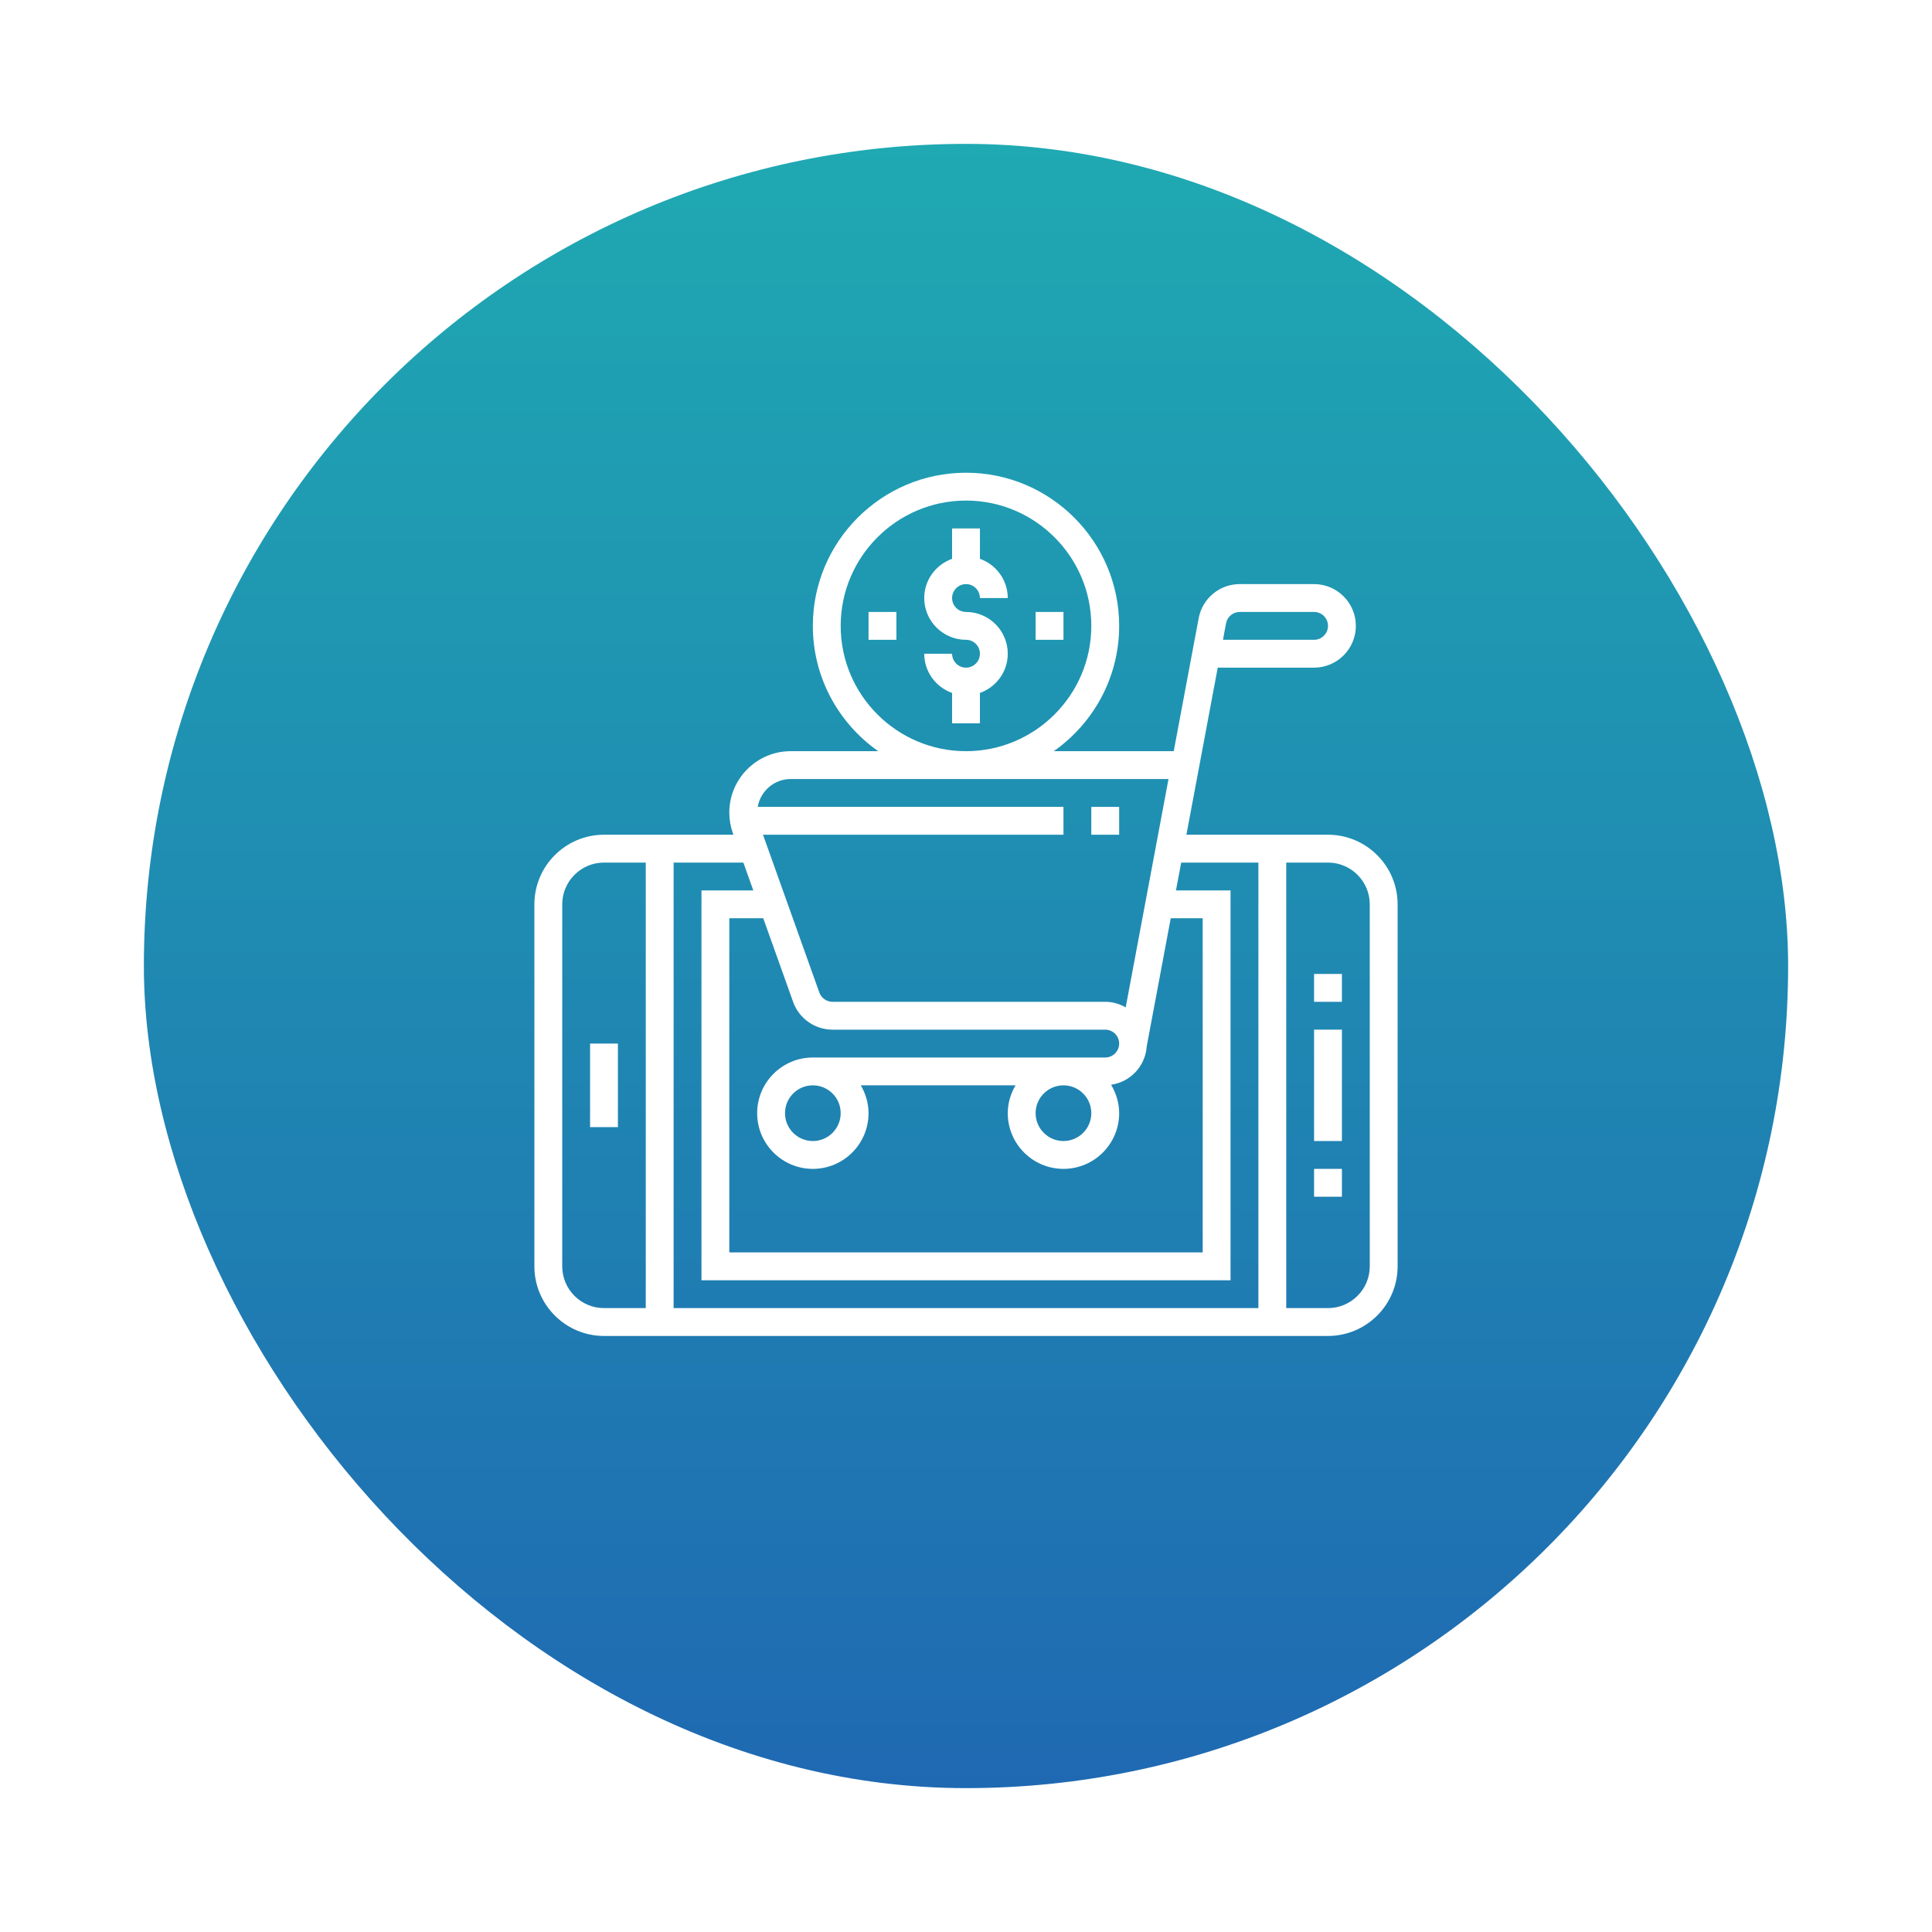 <svg width="94" height="94" viewBox="0 0 94 94" fill="none" xmlns="http://www.w3.org/2000/svg">
<g filter="url(#filter0_d)">
<rect x="7" y="4" width="80" height="80" rx="40" fill="url(#paint0_linear)"/>
</g>
<path d="M63.935 50.097H65.29V55.516H63.935V50.097Z" fill="white"/>
<path d="M63.935 56.871H65.29V58.226H63.935V56.871Z" fill="white"/>
<path d="M63.935 47.387H65.29V48.742H63.935V47.387Z" fill="white"/>
<path d="M28.71 50.774H30.064V54.839H28.71V50.774Z" fill="white"/>
<path d="M64.613 40.613H57.724L59.248 32.484H63.935C65.056 32.484 65.968 31.572 65.968 30.452C65.968 29.331 65.056 28.419 63.935 28.419H60.318C59.34 28.419 58.501 29.116 58.321 30.077L57.107 36.548H51.271C53.191 35.199 54.452 32.972 54.452 30.452C54.452 26.343 51.108 23 47 23C42.892 23 39.548 26.343 39.548 30.452C39.548 32.972 40.809 35.199 42.729 36.548H38.471C36.824 36.548 35.484 37.888 35.484 39.535C35.484 39.879 35.542 40.217 35.658 40.54L35.684 40.613H29.387C27.52 40.613 26 42.133 26 44V61.613C26 63.48 27.52 65 29.387 65H64.613C66.48 65 68 63.48 68 61.613V44C68 42.133 66.48 40.613 64.613 40.613ZM59.652 30.327C59.712 30.006 59.992 29.774 60.318 29.774H63.935C64.309 29.774 64.613 30.078 64.613 30.452C64.613 30.825 64.309 31.129 63.935 31.129H59.502L59.652 30.327ZM38.589 48.748C38.877 49.555 39.647 50.097 40.504 50.097H53.774C54.147 50.097 54.452 50.4 54.452 50.774C54.452 51.148 54.147 51.452 53.774 51.452H39.548C38.054 51.452 36.839 52.667 36.839 54.161C36.839 55.656 38.054 56.871 39.548 56.871C41.043 56.871 42.258 55.656 42.258 54.161C42.258 53.666 42.114 53.207 41.881 52.806H49.41C49.176 53.207 49.032 53.666 49.032 54.161C49.032 55.656 50.248 56.871 51.742 56.871C53.236 56.871 54.452 55.656 54.452 54.161C54.452 53.654 54.302 53.184 54.059 52.778C55.003 52.644 55.734 51.865 55.794 50.9H55.795L56.962 44.677H58.516V60.935H35.484V44.677H37.135L38.589 48.748ZM53.097 54.161C53.097 54.908 52.489 55.516 51.742 55.516C50.995 55.516 50.387 54.908 50.387 54.161C50.387 53.414 50.995 52.806 51.742 52.806C52.489 52.806 53.097 53.414 53.097 54.161ZM40.903 54.161C40.903 54.908 40.296 55.516 39.548 55.516C38.801 55.516 38.194 54.908 38.194 54.161C38.194 53.414 38.801 52.806 39.548 52.806C40.296 52.806 40.903 53.414 40.903 54.161ZM40.903 30.452C40.903 27.09 43.639 24.355 47 24.355C50.361 24.355 53.097 27.09 53.097 30.452C53.097 33.814 50.361 36.548 47 36.548C43.639 36.548 40.903 33.814 40.903 30.452ZM38.471 37.903H56.853L54.77 49.014C54.475 48.846 54.138 48.742 53.774 48.742H40.504C40.218 48.742 39.962 48.561 39.865 48.293L37.123 40.613H51.742V39.258H36.867C36.999 38.491 37.666 37.903 38.471 37.903ZM36.652 43.323H34.129V62.29H59.871V43.323H57.215L57.47 41.968H61.226V63.645H32.774V41.968H36.167L36.652 43.323ZM27.355 61.613V44C27.355 42.88 28.267 41.968 29.387 41.968H31.419V63.645H29.387C28.267 63.645 27.355 62.733 27.355 61.613ZM66.645 61.613C66.645 62.733 65.733 63.645 64.613 63.645H62.581V41.968H64.613C65.733 41.968 66.645 42.88 66.645 44V61.613Z" fill="white"/>
<path d="M47 28.419C47.373 28.419 47.678 28.723 47.678 29.097H49.032C49.032 28.215 48.464 27.47 47.678 27.189V25.71H46.323V27.189C45.536 27.47 44.968 28.215 44.968 29.097C44.968 30.217 45.88 31.129 47 31.129C47.373 31.129 47.678 31.433 47.678 31.806C47.678 32.18 47.373 32.484 47 32.484C46.627 32.484 46.323 32.18 46.323 31.806H44.968C44.968 32.688 45.536 33.434 46.323 33.714V35.194H47.678V33.714C48.464 33.434 49.032 32.688 49.032 31.806C49.032 30.686 48.12 29.774 47 29.774C46.627 29.774 46.323 29.471 46.323 29.097C46.323 28.723 46.627 28.419 47 28.419Z" fill="white"/>
<path d="M50.387 29.774H51.742V31.129H50.387V29.774Z" fill="white"/>
<path d="M42.258 29.774H43.613V31.129H42.258V29.774Z" fill="white"/>
<path d="M53.097 39.258H54.452V40.613H53.097V39.258Z" fill="white"/>
<defs>
<filter id="filter0_d" x="0" y="0" width="94" height="94" filterUnits="userSpaceOnUse" color-interpolation-filters="sRGB">
<feFlood flood-opacity="0" result="BackgroundImageFix"/>
<feColorMatrix in="SourceAlpha" type="matrix" values="0 0 0 0 0 0 0 0 0 0 0 0 0 0 0 0 0 0 127 0"/>
<feOffset dy="3"/>
<feGaussianBlur stdDeviation="3.5"/>
<feColorMatrix type="matrix" values="0 0 0 0 0 0 0 0 0 0 0 0 0 0 0 0 0 0 0.3 0"/>
<feBlend mode="normal" in2="BackgroundImageFix" result="effect1_dropShadow"/>
<feBlend mode="normal" in="SourceGraphic" in2="effect1_dropShadow" result="shape"/>
</filter>
<linearGradient id="paint0_linear" x1="47" y1="4" x2="47" y2="84" gradientUnits="userSpaceOnUse">
<stop stop-color="#1FA9B2"/>
<stop offset="1" stop-color="#1F69B2"/>
</linearGradient>
</defs>
</svg>
